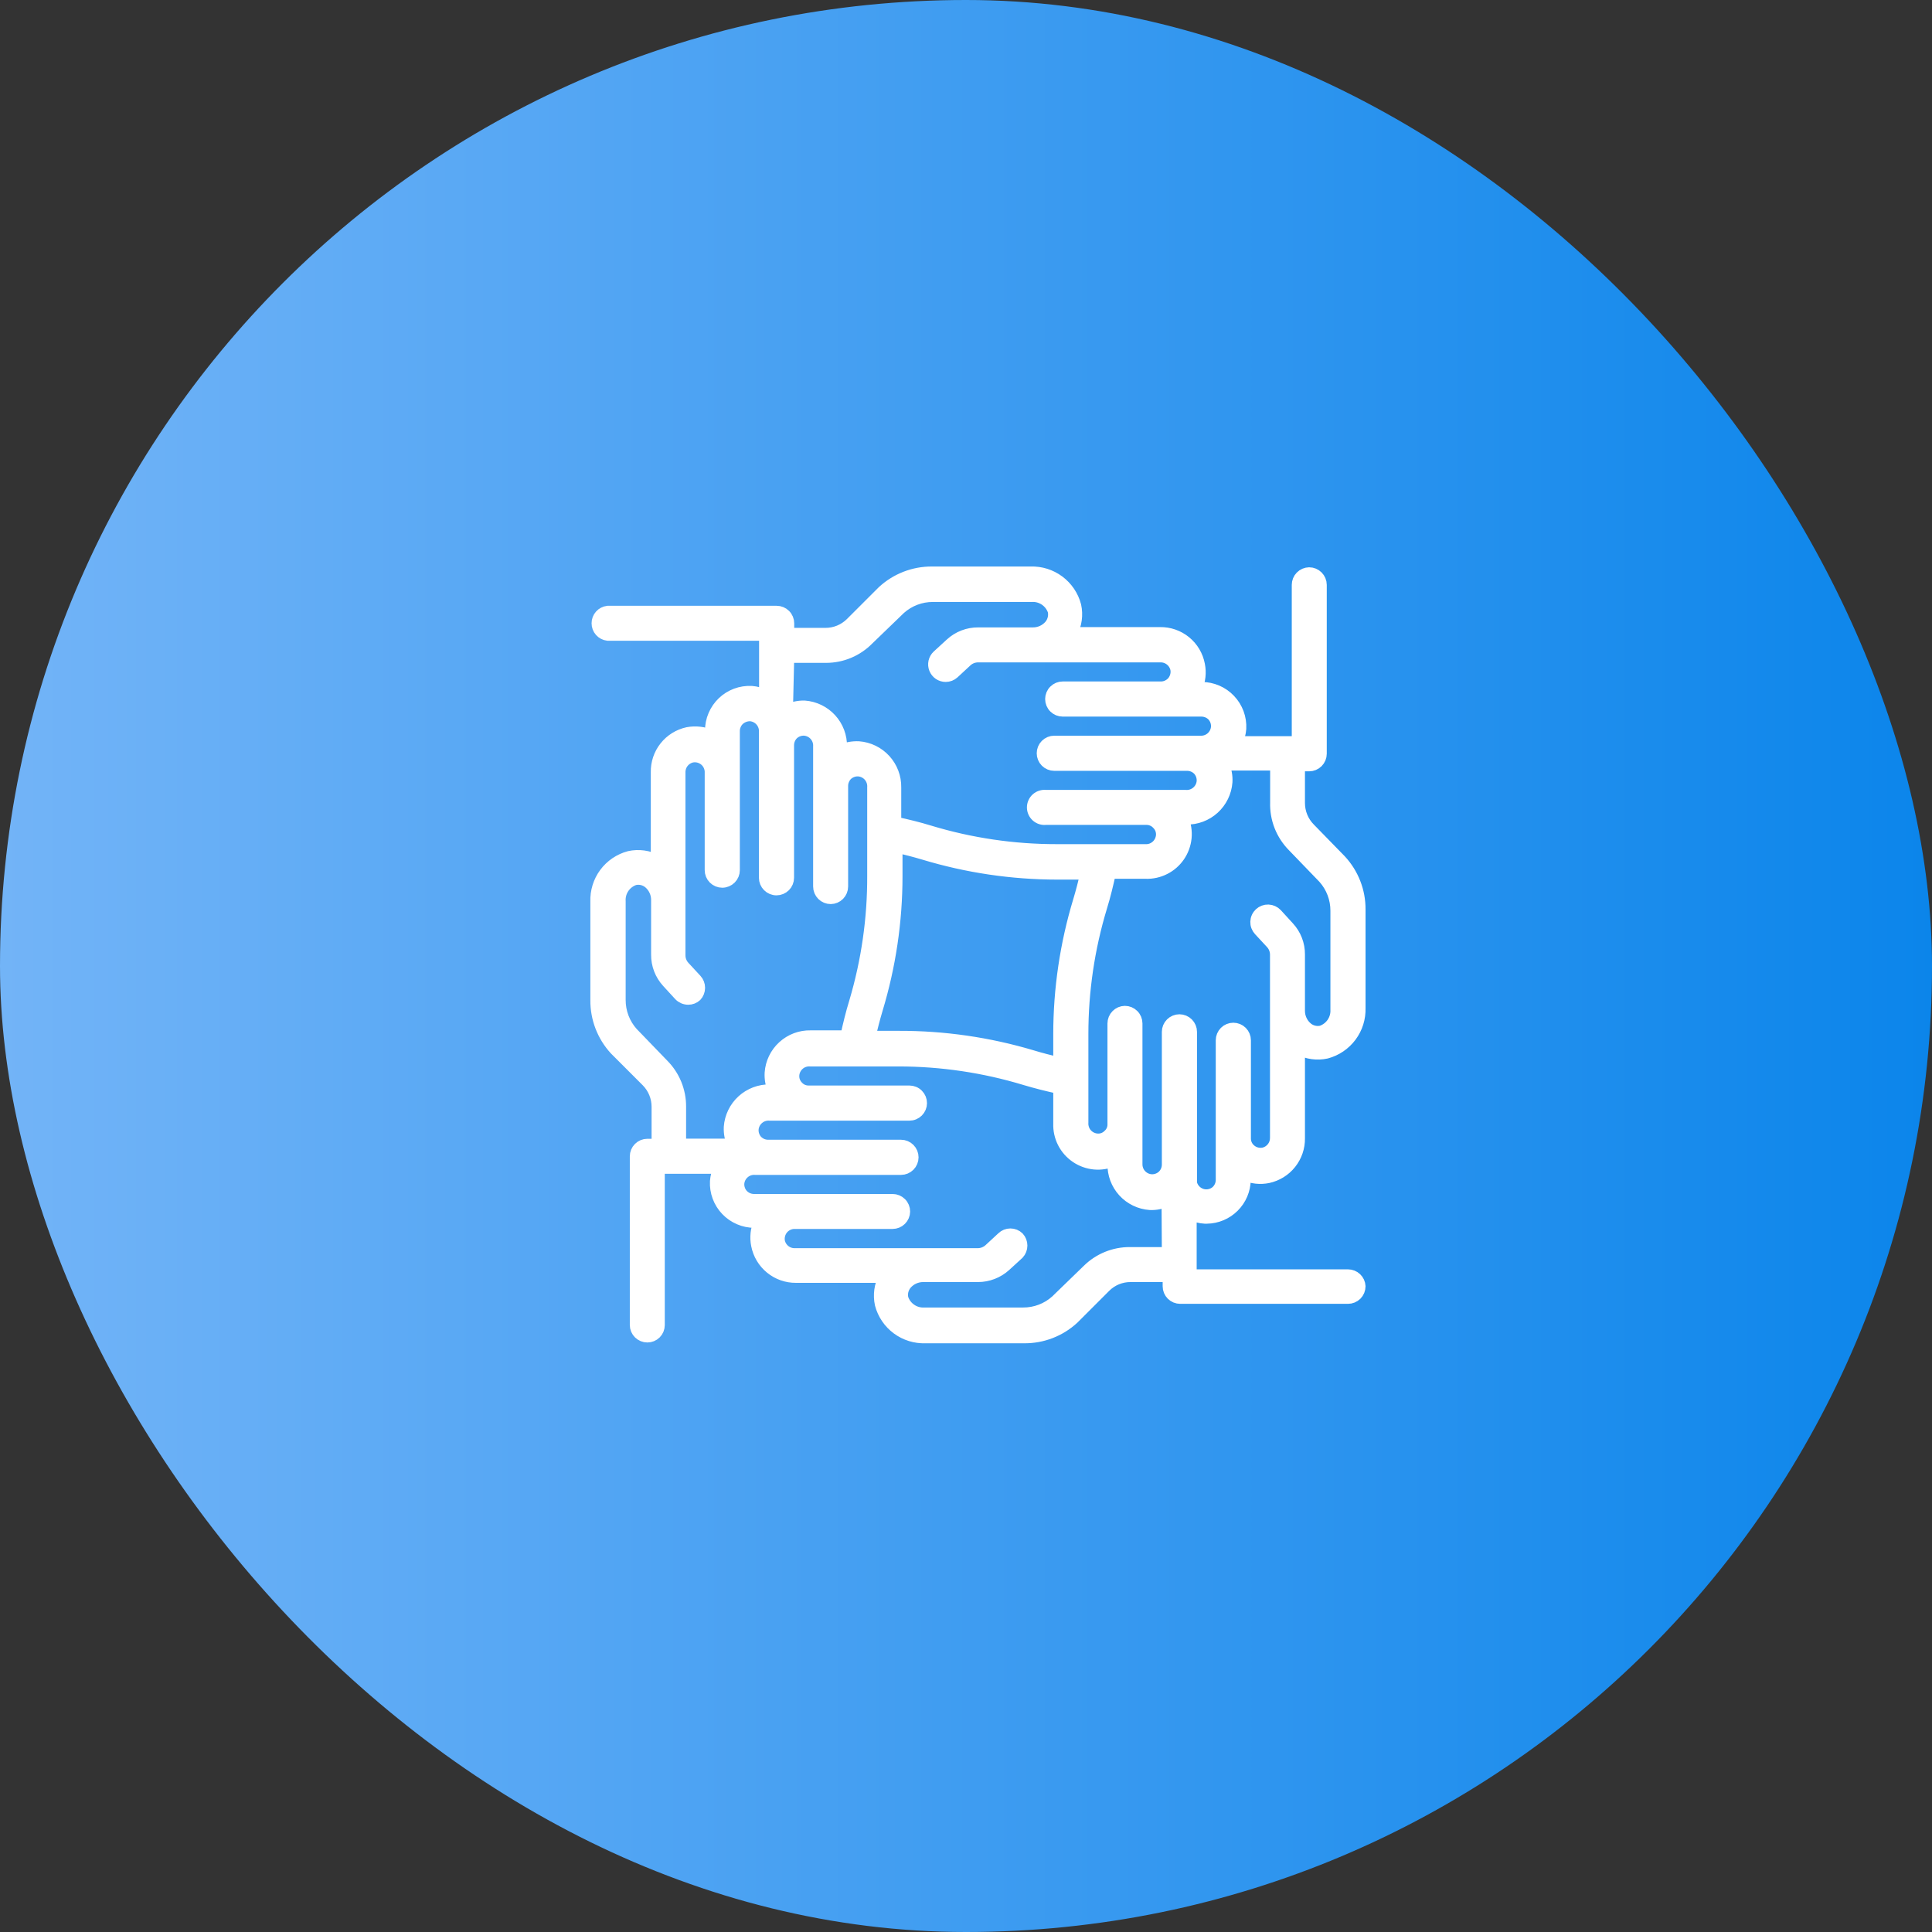 <svg width="81" height="81" viewBox="0 0 81 81" fill="none" xmlns="http://www.w3.org/2000/svg">
<rect x="0" y="0" width="81" height="81" fill="#333333" stroke="none"/>
<rect width="81" height="81" rx="40.5" fill="url(#paint0_linear_372_878)"/>
<path d="M50.515 51.054H50.595C51.014 51.049 51.416 50.881 51.713 50.584C52.011 50.288 52.181 49.888 52.188 49.468V49.248C52.493 49.383 52.834 49.42 53.161 49.354C53.533 49.274 53.866 49.068 54.103 48.77C54.34 48.472 54.467 48.102 54.461 47.721V43.974C54.812 44.163 55.219 44.22 55.608 44.134C56.017 44.025 56.378 43.78 56.631 43.44C56.884 43.1 57.014 42.685 57.001 42.261V38.134C57.007 37.371 56.72 36.634 56.201 36.074L54.901 34.741C54.619 34.455 54.461 34.069 54.461 33.668V32.088H54.888C55.017 32.088 55.141 32.036 55.232 31.945C55.323 31.854 55.375 31.73 55.375 31.601V24.521C55.375 24.392 55.323 24.268 55.232 24.177C55.141 24.086 55.017 24.034 54.888 24.034C54.76 24.036 54.638 24.088 54.548 24.179C54.458 24.27 54.408 24.393 54.408 24.521V31.114H51.848C51.934 30.937 51.986 30.744 52.001 30.548C52.012 30.328 51.978 30.108 51.902 29.902C51.825 29.696 51.708 29.507 51.556 29.348C51.405 29.188 51.223 29.061 51.021 28.974C50.819 28.887 50.601 28.842 50.381 28.841H50.161C50.297 28.538 50.334 28.2 50.268 27.874C50.197 27.495 49.994 27.153 49.695 26.909C49.396 26.665 49.02 26.535 48.635 26.541H44.921C45.11 26.19 45.167 25.783 45.081 25.394C44.973 24.984 44.728 24.623 44.388 24.37C44.048 24.117 43.632 23.987 43.208 24.001H39.075C38.311 23.996 37.575 24.282 37.015 24.801L35.681 26.134C35.395 26.416 35.01 26.575 34.608 26.574H33.048V26.134C33.048 26.005 32.997 25.881 32.905 25.79C32.814 25.699 32.69 25.648 32.561 25.648H25.481C25.363 25.662 25.254 25.718 25.174 25.808C25.095 25.897 25.052 26.012 25.052 26.131C25.052 26.25 25.095 26.365 25.174 26.454C25.254 26.544 25.363 26.6 25.481 26.614H32.075V29.161C31.897 29.075 31.705 29.023 31.508 29.008C31.289 28.997 31.069 29.031 30.863 29.107C30.657 29.184 30.469 29.301 30.31 29.453C30.151 29.605 30.025 29.787 29.939 29.989C29.852 30.191 29.808 30.408 29.808 30.628V30.841C29.501 30.712 29.163 30.675 28.835 30.734C28.461 30.815 28.128 31.022 27.891 31.321C27.653 31.62 27.528 31.993 27.535 32.374V36.081C27.182 35.898 26.776 35.844 26.388 35.928C25.979 36.036 25.618 36.281 25.366 36.621C25.114 36.962 24.986 37.378 25.001 37.801V41.934C24.995 42.697 25.279 43.433 25.795 43.994L27.128 45.328C27.41 45.614 27.568 45.999 27.568 46.401V47.994H27.141C27.012 47.994 26.888 48.046 26.797 48.137C26.706 48.228 26.655 48.352 26.655 48.481V55.554C26.656 55.682 26.708 55.804 26.799 55.894C26.891 55.984 27.013 56.034 27.141 56.034C27.269 56.034 27.391 55.984 27.481 55.894C27.571 55.804 27.621 55.682 27.621 55.554V48.961H30.168C30.082 49.139 30.03 49.331 30.015 49.528C30.004 49.747 30.038 49.966 30.114 50.172C30.191 50.378 30.308 50.566 30.46 50.725C30.611 50.884 30.794 51.011 30.996 51.097C31.198 51.184 31.415 51.228 31.635 51.228H31.848C31.712 51.533 31.675 51.873 31.741 52.201C31.815 52.579 32.018 52.92 32.317 53.163C32.615 53.407 32.989 53.538 33.375 53.534H37.088C36.899 53.885 36.843 54.292 36.928 54.681C37.037 55.09 37.281 55.451 37.622 55.703C37.962 55.955 38.378 56.083 38.801 56.068H42.935C43.697 56.075 44.434 55.792 44.995 55.274L46.328 53.941C46.469 53.8 46.636 53.689 46.82 53.613C47.005 53.538 47.202 53.499 47.401 53.501H48.995V53.928C48.995 54.057 49.046 54.181 49.137 54.272C49.228 54.363 49.352 54.414 49.481 54.414H56.515C56.644 54.414 56.767 54.363 56.859 54.272C56.95 54.181 57.001 54.057 57.001 53.928C56.995 53.803 56.94 53.686 56.85 53.601C56.759 53.515 56.639 53.468 56.515 53.468H49.921V50.901C50.107 50.99 50.309 51.042 50.515 51.054ZM33.048 27.541H34.641C34.968 27.54 35.291 27.474 35.592 27.347C35.893 27.22 36.166 27.034 36.395 26.801L37.728 25.514C38.109 25.173 38.603 24.985 39.115 24.988H43.248C43.449 24.975 43.648 25.029 43.816 25.141C43.983 25.253 44.109 25.417 44.175 25.608C44.198 25.714 44.197 25.825 44.171 25.931C44.146 26.037 44.097 26.136 44.028 26.221C43.939 26.327 43.827 26.411 43.702 26.469C43.576 26.526 43.44 26.556 43.301 26.554H41.015C40.59 26.55 40.18 26.707 39.868 26.994L39.315 27.501C39.244 27.568 39.195 27.654 39.174 27.749C39.153 27.844 39.161 27.944 39.197 28.034C39.233 28.124 39.295 28.202 39.375 28.257C39.456 28.311 39.551 28.341 39.648 28.341C39.769 28.341 39.886 28.296 39.975 28.214L40.521 27.708C40.656 27.585 40.833 27.519 41.015 27.521H48.648C48.802 27.517 48.953 27.567 49.074 27.662C49.196 27.757 49.281 27.891 49.315 28.041C49.333 28.137 49.33 28.235 49.305 28.33C49.281 28.424 49.236 28.512 49.175 28.588C49.116 28.657 49.043 28.713 48.962 28.753C48.881 28.793 48.792 28.816 48.701 28.821H44.555C44.425 28.821 44.302 28.872 44.211 28.964C44.119 29.055 44.068 29.179 44.068 29.308C44.068 29.437 44.119 29.561 44.211 29.652C44.302 29.743 44.425 29.794 44.555 29.794H50.375C50.463 29.795 50.55 29.813 50.631 29.847C50.713 29.881 50.786 29.931 50.848 29.994C50.908 30.06 50.954 30.137 50.984 30.22C51.013 30.304 51.026 30.392 51.021 30.481C51.008 30.657 50.925 30.82 50.791 30.935C50.658 31.05 50.484 31.107 50.308 31.094H44.201C44.072 31.094 43.948 31.146 43.857 31.237C43.766 31.328 43.715 31.452 43.715 31.581C43.715 31.71 43.766 31.834 43.857 31.925C43.948 32.016 44.072 32.068 44.201 32.068H49.775C49.863 32.068 49.95 32.086 50.031 32.12C50.113 32.155 50.186 32.205 50.248 32.268C50.308 32.333 50.354 32.41 50.384 32.494C50.413 32.577 50.426 32.666 50.421 32.754C50.408 32.93 50.325 33.093 50.191 33.208C50.058 33.323 49.884 33.381 49.708 33.368H43.848C43.78 33.36 43.711 33.366 43.645 33.387C43.58 33.407 43.519 33.442 43.468 33.487C43.416 33.533 43.375 33.589 43.347 33.652C43.319 33.714 43.304 33.782 43.304 33.851C43.304 33.92 43.319 33.988 43.347 34.05C43.375 34.113 43.416 34.169 43.468 34.215C43.519 34.26 43.58 34.295 43.645 34.315C43.711 34.336 43.78 34.342 43.848 34.334H48.068C48.156 34.334 48.243 34.352 48.324 34.388C48.404 34.423 48.476 34.475 48.535 34.541C48.597 34.603 48.646 34.678 48.677 34.761C48.708 34.844 48.721 34.933 48.715 35.021C48.709 35.109 48.685 35.194 48.646 35.273C48.607 35.352 48.553 35.422 48.487 35.479C48.42 35.537 48.343 35.581 48.26 35.609C48.177 35.636 48.089 35.647 48.001 35.641H44.301C42.494 35.643 40.697 35.378 38.968 34.854C38.495 34.708 38.015 34.594 37.535 34.488V33.014C37.543 32.591 37.388 32.18 37.103 31.866C36.818 31.553 36.424 31.36 36.001 31.328C35.748 31.318 35.495 31.363 35.261 31.461V31.301C35.269 30.878 35.115 30.468 34.829 30.155C34.544 29.843 34.15 29.652 33.728 29.621C33.474 29.616 33.223 29.671 32.995 29.781L33.048 27.541ZM45.535 36.628C45.448 37.014 45.348 37.401 45.235 37.774C44.687 39.586 44.409 41.468 44.408 43.361V44.574C44.021 44.488 43.635 44.388 43.261 44.274C41.449 43.734 39.566 43.462 37.675 43.468H36.461C36.548 43.081 36.648 42.694 36.761 42.314C37.309 40.505 37.588 38.625 37.588 36.734V35.501C37.975 35.588 38.361 35.688 38.741 35.801C40.551 36.348 42.431 36.626 44.321 36.628H45.535ZM28.515 47.988V46.394C28.516 46.069 28.453 45.747 28.33 45.446C28.206 45.145 28.024 44.871 27.795 44.641L26.508 43.308C26.166 42.927 25.979 42.433 25.981 41.921V37.788C25.968 37.586 26.023 37.385 26.136 37.217C26.25 37.05 26.416 36.924 26.608 36.861C26.714 36.838 26.823 36.839 26.928 36.864C27.033 36.89 27.131 36.939 27.215 37.008C27.32 37.097 27.405 37.208 27.462 37.334C27.52 37.459 27.549 37.596 27.548 37.734V40.021C27.543 40.445 27.701 40.855 27.988 41.168L28.495 41.721C28.541 41.769 28.597 41.807 28.659 41.834C28.721 41.86 28.787 41.874 28.855 41.874C28.976 41.875 29.092 41.83 29.181 41.748C29.265 41.657 29.311 41.538 29.311 41.414C29.311 41.291 29.265 41.172 29.181 41.081L28.675 40.534C28.552 40.4 28.485 40.223 28.488 40.041V32.388C28.484 32.234 28.534 32.083 28.629 31.961C28.724 31.84 28.858 31.755 29.008 31.721C29.104 31.703 29.202 31.706 29.297 31.73C29.391 31.755 29.479 31.799 29.555 31.861C29.625 31.919 29.683 31.991 29.724 32.073C29.765 32.154 29.789 32.243 29.795 32.334V36.481C29.795 36.61 29.846 36.734 29.937 36.825C30.028 36.916 30.152 36.968 30.281 36.968C30.41 36.968 30.534 36.916 30.625 36.825C30.717 36.734 30.768 36.61 30.768 36.481V30.641C30.769 30.552 30.788 30.465 30.824 30.384C30.859 30.302 30.91 30.229 30.975 30.168C31.106 30.05 31.278 29.985 31.455 29.988C31.542 29.994 31.628 30.018 31.706 30.058C31.784 30.098 31.854 30.153 31.911 30.22C31.968 30.287 32.011 30.365 32.038 30.448C32.065 30.532 32.075 30.62 32.068 30.708V36.801C32.068 36.93 32.119 37.054 32.211 37.145C32.302 37.236 32.425 37.288 32.555 37.288C32.684 37.288 32.807 37.236 32.899 37.145C32.99 37.054 33.041 36.93 33.041 36.801V31.241C33.042 31.153 33.059 31.066 33.094 30.984C33.128 30.903 33.178 30.829 33.241 30.768C33.307 30.708 33.384 30.662 33.467 30.632C33.551 30.602 33.639 30.589 33.728 30.594C33.903 30.608 34.065 30.69 34.179 30.822C34.294 30.954 34.352 31.126 34.341 31.301V37.168C34.341 37.297 34.393 37.421 34.484 37.512C34.575 37.603 34.699 37.654 34.828 37.654C34.956 37.653 35.078 37.601 35.168 37.51C35.258 37.418 35.308 37.296 35.308 37.168V32.948C35.308 32.859 35.326 32.772 35.361 32.691C35.395 32.61 35.445 32.536 35.508 32.474C35.574 32.415 35.65 32.368 35.734 32.339C35.817 32.309 35.906 32.296 35.995 32.301C36.17 32.315 36.334 32.397 36.449 32.531C36.563 32.665 36.621 32.839 36.608 33.014V36.714C36.615 38.509 36.359 40.294 35.848 42.014C35.701 42.488 35.588 42.961 35.481 43.448H33.988C33.565 43.438 33.154 43.592 32.841 43.878C32.528 44.163 32.337 44.558 32.308 44.981C32.294 45.233 32.34 45.484 32.441 45.714H32.281C31.857 45.706 31.445 45.862 31.131 46.148C30.817 46.435 30.625 46.831 30.595 47.254C30.584 47.506 30.631 47.758 30.735 47.988H28.515ZM48.961 52.534H47.368C46.712 52.532 46.082 52.788 45.615 53.248L44.281 54.541C43.901 54.883 43.406 55.07 42.895 55.068H38.761C38.559 55.08 38.359 55.025 38.192 54.911C38.024 54.798 37.899 54.633 37.835 54.441C37.812 54.335 37.813 54.226 37.838 54.121C37.864 54.016 37.913 53.918 37.981 53.834C38.071 53.729 38.182 53.644 38.307 53.587C38.433 53.529 38.57 53.5 38.708 53.501H41.001C41.423 53.501 41.829 53.344 42.141 53.061L42.695 52.554C42.778 52.463 42.824 52.344 42.824 52.221C42.824 52.098 42.778 51.979 42.695 51.888C42.605 51.801 42.486 51.753 42.361 51.753C42.237 51.753 42.117 51.801 42.028 51.888L41.481 52.394C41.347 52.513 41.174 52.579 40.995 52.581H33.328C33.174 52.585 33.023 52.535 32.902 52.44C32.78 52.345 32.695 52.211 32.661 52.061C32.643 51.965 32.646 51.867 32.671 51.772C32.695 51.678 32.739 51.59 32.801 51.514C32.859 51.444 32.932 51.386 33.013 51.345C33.094 51.304 33.184 51.28 33.275 51.274H37.421C37.549 51.274 37.672 51.224 37.763 51.134C37.854 51.044 37.906 50.922 37.908 50.794C37.908 50.665 37.857 50.541 37.765 50.45C37.674 50.359 37.55 50.308 37.421 50.308H31.601C31.513 50.306 31.425 50.288 31.344 50.252C31.262 50.217 31.189 50.165 31.128 50.101C31.069 50.036 31.023 49.961 30.994 49.878C30.964 49.796 30.951 49.709 30.955 49.621C30.968 49.445 31.051 49.282 31.185 49.167C31.318 49.052 31.492 48.995 31.668 49.008H37.775C37.904 49.008 38.028 48.956 38.119 48.865C38.21 48.774 38.261 48.65 38.261 48.521C38.261 48.392 38.21 48.268 38.119 48.177C38.028 48.086 37.904 48.034 37.775 48.034H32.201C32.113 48.034 32.026 48.016 31.945 47.982C31.863 47.947 31.79 47.897 31.728 47.834C31.668 47.769 31.622 47.692 31.592 47.608C31.562 47.525 31.55 47.436 31.555 47.348C31.568 47.172 31.651 47.009 31.785 46.894C31.918 46.779 32.092 46.721 32.268 46.734H38.128C38.192 46.734 38.255 46.722 38.314 46.697C38.373 46.673 38.427 46.637 38.472 46.592C38.517 46.547 38.553 46.493 38.578 46.434C38.602 46.375 38.615 46.312 38.615 46.248C38.615 46.184 38.602 46.12 38.578 46.062C38.553 46.002 38.517 45.949 38.472 45.904C38.427 45.858 38.373 45.822 38.314 45.798C38.255 45.774 38.192 45.761 38.128 45.761H33.908C33.82 45.763 33.733 45.746 33.653 45.712C33.572 45.677 33.5 45.626 33.441 45.561C33.378 45.498 33.33 45.421 33.298 45.337C33.267 45.253 33.255 45.164 33.261 45.074C33.275 44.899 33.358 44.735 33.491 44.62C33.625 44.505 33.799 44.448 33.975 44.461H37.675C39.47 44.462 41.256 44.727 42.975 45.248C43.441 45.388 43.921 45.508 44.408 45.614V47.108C44.399 47.382 44.459 47.654 44.583 47.899C44.708 48.144 44.892 48.353 45.119 48.507C45.346 48.661 45.608 48.756 45.881 48.782C46.154 48.807 46.429 48.764 46.681 48.654V48.801C46.672 49.224 46.826 49.635 47.111 49.948C47.397 50.261 47.792 50.452 48.215 50.481C48.468 50.492 48.72 50.439 48.948 50.328L48.961 52.534ZM49.935 49.368V43.261C49.935 43.132 49.883 43.008 49.792 42.917C49.701 42.826 49.577 42.774 49.448 42.774C49.319 42.774 49.195 42.826 49.104 42.917C49.013 43.008 48.961 43.132 48.961 43.261V48.834C48.959 49.01 48.887 49.178 48.761 49.301C48.696 49.362 48.62 49.409 48.536 49.44C48.453 49.471 48.364 49.485 48.275 49.481C48.102 49.471 47.941 49.394 47.824 49.267C47.707 49.141 47.644 48.973 47.648 48.801V42.908C47.648 42.779 47.597 42.655 47.505 42.564C47.414 42.472 47.29 42.421 47.161 42.421C47.033 42.423 46.911 42.475 46.822 42.566C46.732 42.657 46.681 42.78 46.681 42.908V47.121C46.685 47.21 46.669 47.298 46.635 47.38C46.6 47.462 46.548 47.535 46.481 47.594C46.419 47.657 46.344 47.706 46.261 47.737C46.178 47.768 46.09 47.781 46.001 47.774C45.914 47.769 45.828 47.745 45.749 47.706C45.671 47.667 45.601 47.613 45.543 47.547C45.485 47.48 45.441 47.403 45.414 47.32C45.386 47.237 45.375 47.149 45.381 47.061V43.361C45.379 41.554 45.644 39.757 46.168 38.028C46.315 37.554 46.428 37.074 46.535 36.594H48.028C48.303 36.605 48.576 36.545 48.821 36.421C49.067 36.298 49.277 36.114 49.432 35.887C49.587 35.66 49.682 35.397 49.709 35.123C49.735 34.849 49.691 34.573 49.581 34.321H49.735C50.158 34.329 50.569 34.175 50.883 33.89C51.196 33.605 51.389 33.21 51.421 32.788C51.436 32.535 51.388 32.283 51.281 32.054H53.501V33.648C53.491 33.984 53.548 34.318 53.671 34.631C53.794 34.944 53.979 35.228 54.215 35.468L55.501 36.801C55.843 37.182 56.031 37.676 56.028 38.188V42.321C56.04 42.523 55.985 42.723 55.872 42.891C55.758 43.058 55.593 43.184 55.401 43.248C55.296 43.271 55.186 43.27 55.081 43.244C54.976 43.219 54.878 43.17 54.795 43.101C54.689 43.012 54.605 42.901 54.547 42.775C54.489 42.649 54.46 42.513 54.461 42.374V40.021C54.465 39.599 54.308 39.191 54.021 38.881L53.515 38.328C53.471 38.281 53.418 38.243 53.36 38.217C53.301 38.19 53.239 38.175 53.174 38.173C53.11 38.171 53.047 38.181 52.986 38.204C52.926 38.227 52.871 38.261 52.825 38.304C52.778 38.348 52.74 38.401 52.714 38.459C52.687 38.517 52.672 38.581 52.67 38.645C52.668 38.709 52.678 38.773 52.701 38.833C52.723 38.892 52.758 38.947 52.801 38.994L53.308 39.541C53.429 39.674 53.496 39.848 53.495 40.028V47.694C53.498 47.849 53.449 47.999 53.354 48.121C53.259 48.242 53.125 48.327 52.975 48.361C52.879 48.379 52.78 48.376 52.686 48.352C52.591 48.328 52.503 48.283 52.428 48.221C52.357 48.164 52.299 48.092 52.259 48.01C52.219 47.928 52.197 47.839 52.195 47.748V43.614C52.195 43.485 52.143 43.361 52.052 43.27C51.961 43.179 51.837 43.128 51.708 43.128C51.579 43.128 51.455 43.179 51.364 43.27C51.273 43.361 51.221 43.485 51.221 43.614V49.468C51.221 49.556 51.203 49.643 51.169 49.724C51.134 49.806 51.084 49.879 51.021 49.941C50.956 50.001 50.879 50.047 50.795 50.077C50.712 50.106 50.623 50.119 50.535 50.114C50.444 50.108 50.357 50.083 50.276 50.041C50.196 50 50.125 49.943 50.068 49.873C50.01 49.803 49.968 49.722 49.943 49.635C49.917 49.548 49.91 49.457 49.921 49.368H49.935Z" fill="white" stroke="white" stroke-width="0.5"/>
<defs>
<linearGradient id="paint0_linear_372_878" x1="-10.765" y1="38.245" x2="89.715" y2="38.245" gradientUnits="userSpaceOnUse">
<stop stop-color="#80BAF9"/>
<stop offset="1" stop-color="#0080E9"/>
</linearGradient>
</defs>
</svg>
